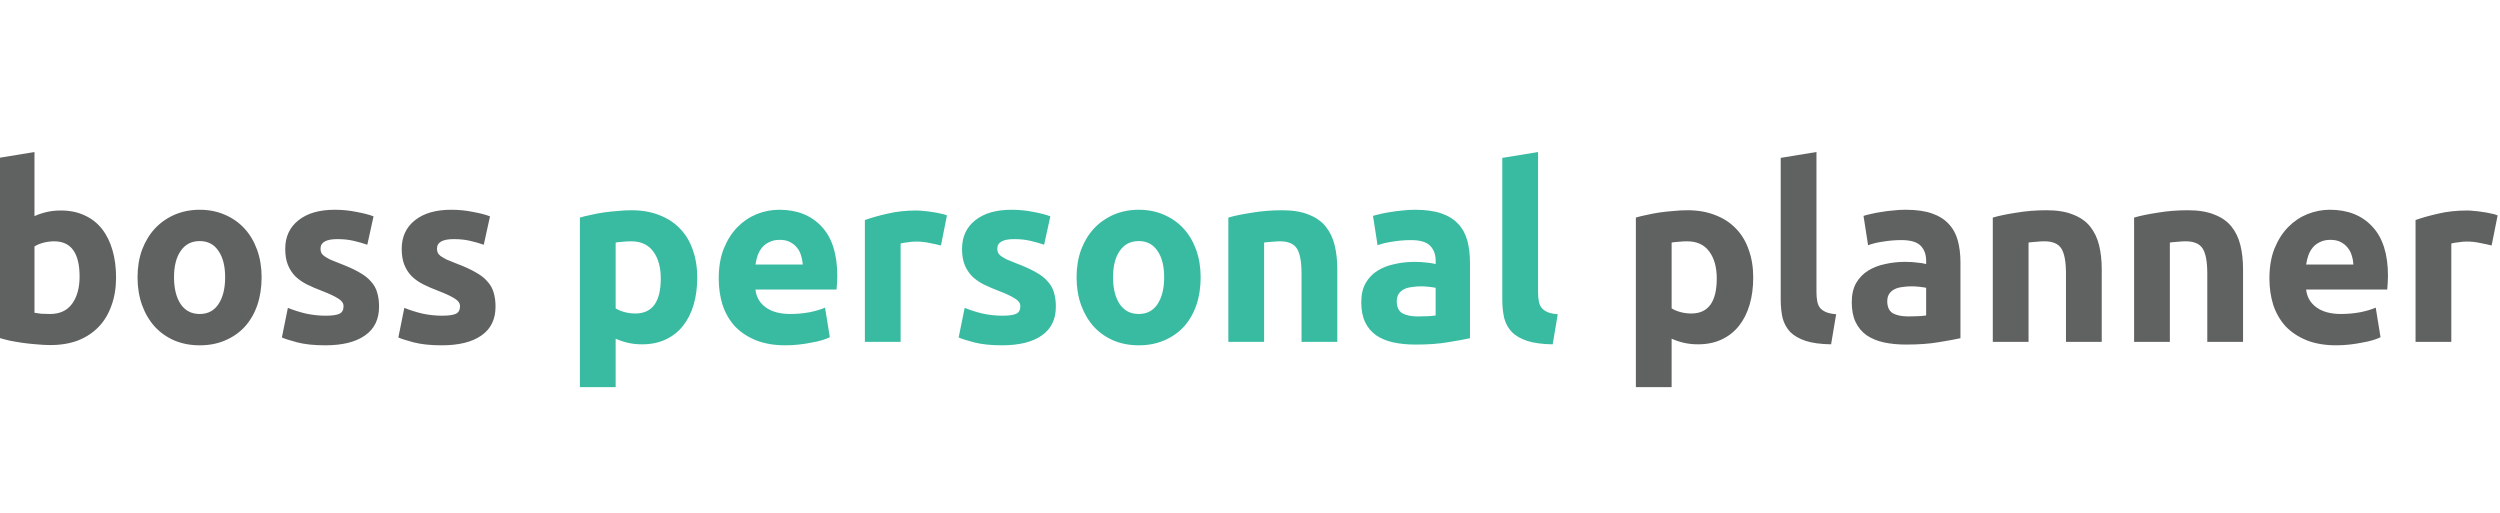 <?xml version="1.0" encoding="UTF-8" standalone="no"?><!DOCTYPE svg PUBLIC "-//W3C//DTD SVG 1.1//EN" "http://www.w3.org/Graphics/SVG/1.1/DTD/svg11.dtd"><svg width="100%" height="100%" viewBox="0 0 234 48" version="1.1" xmlns="http://www.w3.org/2000/svg" xmlns:xlink="http://www.w3.org/1999/xlink" xml:space="preserve" xmlns:serif="http://www.serif.com/" style="fill-rule:evenodd;clip-rule:evenodd;stroke-linejoin:round;stroke-miterlimit:2;"><rect id="Artboard1" x="0" y="0" width="234" height="48" style="fill:none;"/><clipPath id="_clip1"><rect x="0" y="0" width="234" height="48"/></clipPath><g clip-path="url(#_clip1)"><path d="M7.449,25.885c0,-2.198 -0.793,-3.298 -2.38,-3.298c-0.345,0 -0.689,0.046 -1.034,0.138c-0.329,0.091 -0.599,0.206 -0.808,0.343l-0,6.207c0.164,0.03 0.374,0.061 0.629,0.091c0.254,0.016 0.531,0.023 0.831,0.023c0.913,0 1.602,-0.32 2.066,-0.962c0.464,-0.641 0.696,-1.488 0.696,-2.542Zm3.415,0.092c-0,0.962 -0.143,1.832 -0.427,2.611c-0.27,0.778 -0.667,1.442 -1.191,1.992c-0.524,0.55 -1.168,0.977 -1.931,1.283c-0.764,0.29 -1.633,0.435 -2.606,0.435c-0.404,-0 -0.831,-0.023 -1.28,-0.069c-0.434,-0.03 -0.869,-0.076 -1.303,-0.137c-0.419,-0.062 -0.824,-0.13 -1.213,-0.206c-0.389,-0.092 -0.734,-0.184 -1.033,-0.275l-0,-16.833l3.347,-0.55l-0,6c0.374,-0.168 0.763,-0.297 1.168,-0.389c0.404,-0.092 0.838,-0.137 1.302,-0.137c0.839,-0 1.58,0.152 2.224,0.458c0.644,0.29 1.183,0.71 1.617,1.259c0.434,0.55 0.764,1.214 0.989,1.993c0.224,0.763 0.337,1.618 0.337,2.565Zm13.623,-0.023c-0,0.947 -0.135,1.817 -0.404,2.611c-0.27,0.778 -0.659,1.45 -1.168,2.015c-0.51,0.55 -1.123,0.977 -1.842,1.283c-0.704,0.305 -1.498,0.458 -2.381,0.458c-0.869,-0 -1.662,-0.153 -2.381,-0.458c-0.704,-0.306 -1.311,-0.733 -1.819,-1.283c-0.51,-0.565 -0.907,-1.237 -1.191,-2.015c-0.285,-0.794 -0.427,-1.664 -0.427,-2.611c0,-0.947 0.142,-1.809 0.427,-2.588c0.299,-0.779 0.704,-1.443 1.213,-1.992c0.524,-0.55 1.138,-0.978 1.842,-1.283c0.719,-0.305 1.497,-0.458 2.336,-0.458c0.853,-0 1.632,0.153 2.336,0.458c0.719,0.305 1.333,0.733 1.842,1.283c0.509,0.549 0.906,1.213 1.19,1.992c0.284,0.779 0.427,1.641 0.427,2.588Zm-3.414,-0c-0,-1.054 -0.21,-1.878 -0.629,-2.474c-0.404,-0.61 -0.988,-0.916 -1.752,-0.916c-0.764,0 -1.355,0.306 -1.775,0.916c-0.419,0.596 -0.628,1.42 -0.628,2.474c-0,1.053 0.209,1.893 0.628,2.519c0.42,0.611 1.011,0.916 1.775,0.916c0.764,0 1.348,-0.305 1.752,-0.916c0.419,-0.626 0.629,-1.466 0.629,-2.519Zm9.398,3.596c0.614,-0 1.048,-0.062 1.303,-0.184c0.254,-0.122 0.382,-0.359 0.382,-0.71c-0,-0.274 -0.165,-0.511 -0.495,-0.71c-0.329,-0.213 -0.831,-0.45 -1.505,-0.71c-0.524,-0.198 -1.003,-0.404 -1.437,-0.618c-0.419,-0.214 -0.778,-0.466 -1.078,-0.756c-0.3,-0.305 -0.532,-0.664 -0.696,-1.076c-0.165,-0.412 -0.248,-0.909 -0.248,-1.489c0,-1.13 0.412,-2.023 1.236,-2.679c0.824,-0.657 1.954,-0.985 3.392,-0.985c0.718,-0 1.407,0.069 2.066,0.206c0.659,0.122 1.183,0.26 1.572,0.412l-0.584,2.657c-0.389,-0.137 -0.816,-0.26 -1.28,-0.366c-0.449,-0.107 -0.958,-0.161 -1.527,-0.161c-1.048,0 -1.573,0.298 -1.573,0.893c0,0.138 0.023,0.26 0.068,0.367c0.045,0.107 0.134,0.214 0.269,0.32c0.135,0.092 0.315,0.199 0.539,0.321c0.24,0.107 0.539,0.229 0.899,0.366c0.734,0.275 1.34,0.55 1.819,0.825c0.48,0.26 0.854,0.55 1.123,0.87c0.285,0.306 0.48,0.649 0.584,1.031c0.12,0.382 0.18,0.824 0.18,1.328c-0,1.191 -0.442,2.092 -1.325,2.703c-0.869,0.61 -2.104,0.916 -3.706,0.916c-1.049,-0 -1.924,-0.092 -2.628,-0.275c-0.689,-0.183 -1.168,-0.336 -1.438,-0.458l0.562,-2.771c0.569,0.229 1.153,0.412 1.752,0.549c0.599,0.122 1.19,0.184 1.774,0.184Zm10.902,-0c0.614,-0 1.048,-0.062 1.303,-0.184c0.254,-0.122 0.381,-0.358 0.381,-0.71c0,-0.274 -0.164,-0.511 -0.494,-0.71c-0.329,-0.213 -0.831,-0.45 -1.505,-0.709c-0.524,-0.199 -1.003,-0.405 -1.437,-0.619c-0.42,-0.214 -0.779,-0.466 -1.078,-0.756c-0.3,-0.305 -0.532,-0.664 -0.697,-1.076c-0.164,-0.412 -0.247,-0.908 -0.247,-1.489c0,-1.129 0.412,-2.023 1.236,-2.679c0.823,-0.657 1.954,-0.985 3.391,-0.985c0.719,0 1.408,0.069 2.067,0.206c0.659,0.122 1.183,0.26 1.572,0.412l-0.584,2.657c-0.389,-0.137 -0.816,-0.26 -1.28,-0.366c-0.449,-0.107 -0.959,-0.161 -1.528,-0.161c-1.048,0 -1.572,0.298 -1.572,0.893c0,0.138 0.023,0.26 0.067,0.367c0.045,0.107 0.135,0.214 0.27,0.321c0.135,0.091 0.314,0.198 0.539,0.32c0.24,0.107 0.539,0.229 0.899,0.367c0.733,0.274 1.34,0.549 1.819,0.824c0.479,0.26 0.853,0.55 1.123,0.87c0.285,0.306 0.479,0.649 0.584,1.031c0.12,0.382 0.18,0.824 0.18,1.328c0,1.191 -0.442,2.092 -1.326,2.703c-0.868,0.61 -2.104,0.916 -3.706,0.916c-1.048,-0 -1.924,-0.092 -2.628,-0.275c-0.689,-0.183 -1.168,-0.336 -1.437,-0.458l0.561,-2.771c0.569,0.229 1.153,0.412 1.752,0.549c0.599,0.122 1.191,0.184 1.775,0.184Zm119.315,-3.482c0,-1.053 -0.232,-1.893 -0.696,-2.519c-0.464,-0.641 -1.153,-0.962 -2.067,-0.962c-0.299,0 -0.576,0.016 -0.831,0.046c-0.254,0.015 -0.464,0.038 -0.629,0.069l0,6.161c0.21,0.137 0.48,0.251 0.809,0.343c0.344,0.092 0.689,0.137 1.033,0.137c1.587,0 2.381,-1.091 2.381,-3.274Zm3.414,-0.092c0,0.931 -0.112,1.779 -0.337,2.542c-0.225,0.763 -0.554,1.42 -0.988,1.969c-0.434,0.55 -0.973,0.978 -1.617,1.283c-0.644,0.305 -1.385,0.458 -2.224,0.458c-0.464,0 -0.899,-0.046 -1.303,-0.137c-0.404,-0.092 -0.793,-0.222 -1.168,-0.39l0,4.535l-3.347,-0l0,-15.871c0.3,-0.092 0.644,-0.176 1.034,-0.252c0.389,-0.092 0.793,-0.168 1.212,-0.229c0.435,-0.061 0.869,-0.107 1.303,-0.138c0.45,-0.045 0.876,-0.068 1.281,-0.068c0.973,-0 1.841,0.152 2.605,0.458c0.764,0.29 1.408,0.71 1.932,1.259c0.524,0.535 0.921,1.191 1.19,1.97c0.285,0.779 0.427,1.649 0.427,2.611Zm7.289,6.252c-0.973,-0.015 -1.767,-0.122 -2.381,-0.321c-0.599,-0.198 -1.078,-0.473 -1.437,-0.824c-0.345,-0.366 -0.584,-0.802 -0.719,-1.305c-0.12,-0.52 -0.18,-1.1 -0.18,-1.741l0,-13.26l3.347,-0.55l0,13.123c0,0.305 0.023,0.58 0.068,0.824c0.044,0.245 0.127,0.451 0.247,0.619c0.134,0.168 0.321,0.305 0.561,0.412c0.24,0.107 0.562,0.176 0.966,0.206l-0.472,2.817Zm7.234,-2.611c0.33,0 0.644,-0.007 0.943,-0.023c0.3,-0.015 0.54,-0.038 0.719,-0.068l0,-2.588c-0.135,-0.031 -0.337,-0.061 -0.606,-0.092c-0.27,-0.03 -0.517,-0.046 -0.741,-0.046c-0.315,0 -0.614,0.023 -0.899,0.069c-0.269,0.031 -0.509,0.099 -0.719,0.206c-0.209,0.107 -0.374,0.252 -0.494,0.435c-0.12,0.183 -0.18,0.412 -0.18,0.687c0,0.535 0.173,0.909 0.517,1.122c0.359,0.199 0.846,0.298 1.46,0.298Zm-0.269,-9.985c0.988,-0 1.812,0.114 2.47,0.343c0.659,0.23 1.183,0.558 1.573,0.985c0.404,0.428 0.689,0.947 0.853,1.558c0.165,0.61 0.247,1.29 0.247,2.038l0,7.099c-0.479,0.107 -1.145,0.23 -1.999,0.367c-0.853,0.153 -1.887,0.229 -3.1,0.229c-0.763,0 -1.46,-0.069 -2.088,-0.206c-0.614,-0.137 -1.146,-0.359 -1.595,-0.664c-0.449,-0.321 -0.794,-0.733 -1.033,-1.237c-0.24,-0.504 -0.36,-1.122 -0.36,-1.855c0,-0.702 0.135,-1.298 0.404,-1.786c0.285,-0.489 0.659,-0.878 1.124,-1.168c0.464,-0.29 0.995,-0.497 1.594,-0.619c0.599,-0.137 1.221,-0.206 1.865,-0.206c0.434,0 0.816,0.023 1.145,0.069c0.344,0.03 0.622,0.076 0.831,0.137l0,-0.32c0,-0.581 -0.172,-1.046 -0.516,-1.397c-0.345,-0.352 -0.944,-0.527 -1.797,-0.527c-0.569,-0 -1.131,0.046 -1.685,0.137c-0.554,0.077 -1.033,0.191 -1.437,0.344l-0.427,-2.748c0.195,-0.061 0.434,-0.123 0.719,-0.184c0.299,-0.076 0.621,-0.137 0.965,-0.183c0.345,-0.061 0.704,-0.107 1.079,-0.137c0.389,-0.046 0.778,-0.069 1.168,-0.069Zm8.17,0.733c0.569,-0.168 1.302,-0.321 2.201,-0.458c0.898,-0.153 1.842,-0.229 2.83,-0.229c1.003,-0 1.834,0.137 2.493,0.412c0.674,0.26 1.206,0.634 1.595,1.122c0.389,0.489 0.666,1.069 0.831,1.741c0.165,0.672 0.247,1.42 0.247,2.244l0,6.802l-3.347,0l0,-6.39c0,-1.099 -0.142,-1.877 -0.426,-2.336c-0.285,-0.458 -0.817,-0.687 -1.595,-0.687c-0.24,0 -0.494,0.016 -0.764,0.046c-0.269,0.015 -0.509,0.038 -0.719,0.069l0,9.298l-3.346,0l0,-11.634Zm13.226,-0c0.569,-0.168 1.303,-0.321 2.202,-0.458c0.898,-0.153 1.842,-0.229 2.83,-0.229c1.003,-0 1.834,0.137 2.493,0.412c0.674,0.26 1.206,0.634 1.595,1.122c0.389,0.489 0.666,1.069 0.831,1.741c0.165,0.672 0.247,1.42 0.247,2.244l-0,6.802l-3.347,0l0,-6.39c0,-1.099 -0.142,-1.877 -0.427,-2.336c-0.284,-0.458 -0.816,-0.687 -1.594,-0.687c-0.24,0 -0.494,0.016 -0.764,0.046c-0.27,0.015 -0.509,0.038 -0.719,0.069l-0,9.298l-3.347,0l0,-11.634Zm12.666,5.703c0,-1.069 0.157,-2.001 0.471,-2.795c0.33,-0.809 0.757,-1.481 1.281,-2.015c0.524,-0.534 1.123,-0.939 1.797,-1.214c0.689,-0.275 1.392,-0.412 2.111,-0.412c1.677,0 3.002,0.527 3.976,1.58c0.973,1.039 1.46,2.573 1.46,4.604c0,0.198 -0.008,0.419 -0.023,0.664c-0.015,0.229 -0.03,0.435 -0.045,0.618l-7.592,0c0.075,0.702 0.397,1.26 0.966,1.672c0.569,0.412 1.333,0.618 2.291,0.618c0.614,0 1.213,-0.053 1.797,-0.16c0.599,-0.122 1.086,-0.267 1.46,-0.435l0.449,2.771c-0.179,0.092 -0.419,0.183 -0.718,0.275c-0.3,0.091 -0.637,0.168 -1.011,0.229c-0.359,0.076 -0.749,0.137 -1.168,0.183c-0.419,0.046 -0.839,0.069 -1.258,0.069c-1.063,-0 -1.991,-0.161 -2.785,-0.481c-0.779,-0.321 -1.43,-0.756 -1.954,-1.306c-0.509,-0.565 -0.891,-1.229 -1.146,-1.992c-0.239,-0.763 -0.359,-1.588 -0.359,-2.473Zm7.861,-1.306c-0.015,-0.29 -0.067,-0.572 -0.157,-0.847c-0.075,-0.275 -0.202,-0.519 -0.382,-0.733c-0.164,-0.214 -0.382,-0.389 -0.651,-0.527c-0.255,-0.137 -0.577,-0.206 -0.966,-0.206c-0.374,0 -0.696,0.069 -0.966,0.206c-0.269,0.122 -0.494,0.29 -0.674,0.504c-0.179,0.214 -0.322,0.466 -0.426,0.756c-0.09,0.275 -0.158,0.557 -0.203,0.847l4.425,0Zm12.938,-1.786c-0.3,-0.077 -0.652,-0.153 -1.056,-0.229c-0.404,-0.092 -0.838,-0.138 -1.303,-0.138c-0.209,0 -0.464,0.023 -0.763,0.069c-0.285,0.031 -0.502,0.069 -0.652,0.115l0,9.206l-3.347,0l0,-11.405c0.6,-0.214 1.303,-0.412 2.112,-0.596c0.824,-0.198 1.737,-0.297 2.74,-0.297c0.18,-0 0.397,0.015 0.652,0.046c0.254,0.015 0.509,0.045 0.763,0.091c0.255,0.031 0.509,0.077 0.764,0.138c0.254,0.045 0.472,0.106 0.651,0.183l-0.561,2.817Z" style="fill:#606161;fill-rule:nonzero;"/><path d="M61.848,26.069c0,-1.054 -0.232,-1.894 -0.696,-2.52c-0.464,-0.641 -1.153,-0.962 -2.066,-0.962c-0.3,0 -0.577,0.016 -0.832,0.046c-0.254,0.015 -0.464,0.038 -0.628,0.069l0,6.161c0.209,0.137 0.479,0.251 0.808,0.343c0.344,0.092 0.689,0.137 1.033,0.137c1.588,0 2.381,-1.091 2.381,-3.274Zm3.414,-0.092c0,0.931 -0.112,1.779 -0.336,2.542c-0.225,0.763 -0.555,1.42 -0.989,1.969c-0.434,0.55 -0.973,0.978 -1.617,1.283c-0.644,0.305 -1.385,0.458 -2.224,0.458c-0.464,0 -0.898,-0.046 -1.302,-0.137c-0.405,-0.092 -0.794,-0.222 -1.168,-0.39l0,4.535l-3.347,-0l-0,-15.871c0.299,-0.092 0.644,-0.176 1.033,-0.252c0.389,-0.092 0.794,-0.168 1.213,-0.229c0.434,-0.061 0.869,-0.107 1.303,-0.138c0.449,-0.045 0.876,-0.068 1.28,-0.068c0.973,-0 1.842,0.152 2.606,0.458c0.763,0.29 1.407,0.71 1.931,1.259c0.524,0.535 0.921,1.191 1.191,1.97c0.284,0.779 0.426,1.649 0.426,2.611Zm2.011,0.091c0,-1.068 0.157,-2 0.472,-2.794c0.329,-0.809 0.756,-1.481 1.28,-2.015c0.524,-0.534 1.123,-0.939 1.797,-1.214c0.689,-0.275 1.393,-0.412 2.112,-0.412c1.676,-0 3.002,0.527 3.975,1.58c0.973,1.038 1.46,2.573 1.46,4.603c0,0.199 -0.007,0.42 -0.022,0.665c-0.015,0.229 -0.03,0.435 -0.045,0.618l-7.592,-0c0.075,0.702 0.396,1.26 0.966,1.672c0.569,0.412 1.332,0.618 2.291,0.618c0.614,0 1.213,-0.053 1.797,-0.16c0.598,-0.122 1.085,-0.267 1.46,-0.435l0.449,2.771c-0.18,0.091 -0.419,0.183 -0.719,0.275c-0.3,0.091 -0.636,0.168 -1.011,0.229c-0.359,0.076 -0.749,0.137 -1.168,0.183c-0.419,0.046 -0.838,0.069 -1.257,0.069c-1.064,-0 -1.992,-0.161 -2.786,-0.481c-0.778,-0.321 -1.43,-0.756 -1.954,-1.306c-0.509,-0.565 -0.891,-1.229 -1.145,-1.992c-0.24,-0.764 -0.36,-1.588 -0.36,-2.474Zm7.862,-1.305c-0.015,-0.29 -0.068,-0.573 -0.157,-0.847c-0.076,-0.275 -0.203,-0.519 -0.382,-0.733c-0.165,-0.214 -0.382,-0.39 -0.652,-0.527c-0.254,-0.137 -0.576,-0.206 -0.966,-0.206c-0.374,-0 -0.696,0.069 -0.965,0.206c-0.27,0.122 -0.495,0.29 -0.674,0.504c-0.18,0.214 -0.322,0.466 -0.427,0.756c-0.09,0.274 -0.157,0.557 -0.202,0.847l4.425,-0Zm12.937,-1.786c-0.299,-0.077 -0.651,-0.153 -1.056,-0.229c-0.404,-0.092 -0.838,-0.138 -1.302,-0.138c-0.21,0 -0.464,0.023 -0.764,0.069c-0.284,0.03 -0.502,0.069 -0.652,0.114l0,9.207l-3.346,0l0,-11.405c0.599,-0.214 1.302,-0.412 2.111,-0.596c0.824,-0.198 1.737,-0.297 2.74,-0.297c0.18,-0 0.397,0.015 0.652,0.045c0.255,0.016 0.509,0.046 0.763,0.092c0.255,0.031 0.51,0.076 0.764,0.137c0.255,0.046 0.472,0.107 0.652,0.184l-0.562,2.817Zm5.747,6.573c0.615,-0 1.049,-0.062 1.303,-0.184c0.255,-0.122 0.382,-0.359 0.382,-0.71c0,-0.274 -0.165,-0.511 -0.494,-0.71c-0.329,-0.213 -0.831,-0.45 -1.505,-0.71c-0.524,-0.198 -1.003,-0.404 -1.438,-0.618c-0.419,-0.214 -0.778,-0.466 -1.078,-0.756c-0.299,-0.305 -0.531,-0.664 -0.696,-1.076c-0.165,-0.412 -0.247,-0.909 -0.247,-1.489c0,-1.13 0.412,-2.023 1.235,-2.679c0.824,-0.657 1.954,-0.985 3.392,-0.985c0.719,-0 1.408,0.069 2.066,0.206c0.659,0.122 1.183,0.26 1.573,0.412l-0.584,2.657c-0.39,-0.137 -0.816,-0.26 -1.281,-0.366c-0.449,-0.107 -0.958,-0.161 -1.527,-0.161c-1.048,0 -1.572,0.298 -1.572,0.893c0,0.138 0.022,0.26 0.067,0.367c0.045,0.107 0.135,0.214 0.27,0.32c0.134,0.092 0.314,0.199 0.539,0.321c0.239,0.107 0.539,0.229 0.898,0.366c0.734,0.275 1.34,0.55 1.82,0.825c0.479,0.26 0.853,0.55 1.123,0.87c0.284,0.306 0.479,0.649 0.584,1.031c0.12,0.382 0.179,0.824 0.179,1.328c0,1.191 -0.441,2.092 -1.325,2.703c-0.868,0.61 -2.104,0.916 -3.706,0.916c-1.048,-0 -1.924,-0.092 -2.628,-0.275c-0.689,-0.183 -1.168,-0.336 -1.438,-0.458l0.562,-2.771c0.569,0.229 1.153,0.412 1.752,0.549c0.599,0.122 1.19,0.184 1.774,0.184Zm18.562,-3.596c0,0.947 -0.135,1.817 -0.405,2.611c-0.269,0.778 -0.658,1.45 -1.168,2.015c-0.509,0.55 -1.123,0.977 -1.842,1.283c-0.703,0.305 -1.497,0.458 -2.38,0.458c-0.869,-0 -1.663,-0.153 -2.381,-0.458c-0.704,-0.306 -1.311,-0.733 -1.82,-1.283c-0.509,-0.565 -0.906,-1.237 -1.19,-2.015c-0.285,-0.794 -0.427,-1.664 -0.427,-2.611c0,-0.947 0.142,-1.809 0.427,-2.588c0.299,-0.779 0.703,-1.443 1.213,-1.992c0.524,-0.55 1.138,-0.978 1.842,-1.283c0.718,-0.305 1.497,-0.458 2.336,-0.458c0.853,-0 1.632,0.153 2.336,0.458c0.718,0.305 1.332,0.733 1.841,1.283c0.51,0.549 0.906,1.213 1.191,1.992c0.284,0.779 0.427,1.641 0.427,2.588Zm-3.415,-0c0,-1.054 -0.209,-1.878 -0.628,-2.474c-0.405,-0.61 -0.989,-0.916 -1.752,-0.916c-0.764,0 -1.356,0.306 -1.775,0.916c-0.419,0.596 -0.629,1.42 -0.629,2.474c0,1.053 0.21,1.893 0.629,2.519c0.419,0.611 1.011,0.916 1.775,0.916c0.763,0 1.347,-0.305 1.752,-0.916c0.419,-0.626 0.628,-1.466 0.628,-2.519Zm6.007,-5.588c0.569,-0.168 1.303,-0.321 2.201,-0.458c0.899,-0.153 1.842,-0.229 2.831,-0.229c1.003,-0 1.834,0.137 2.493,0.412c0.674,0.26 1.205,0.634 1.595,1.122c0.389,0.489 0.666,1.069 0.831,1.741c0.164,0.672 0.247,1.42 0.247,2.244l0,6.802l-3.347,0l0,-6.39c0,-1.099 -0.142,-1.878 -0.427,-2.336c-0.284,-0.458 -0.816,-0.687 -1.595,-0.687c-0.239,0 -0.494,0.016 -0.763,0.046c-0.27,0.015 -0.509,0.038 -0.719,0.069l0,9.298l-3.347,0l0,-11.634Zm17.742,9.252c0.329,0 0.644,-0.007 0.943,-0.023c0.3,-0.015 0.539,-0.038 0.719,-0.068l0,-2.588c-0.135,-0.031 -0.337,-0.061 -0.607,-0.092c-0.269,-0.03 -0.516,-0.046 -0.741,-0.046c-0.314,0 -0.614,0.023 -0.898,0.069c-0.27,0.031 -0.509,0.099 -0.719,0.206c-0.21,0.107 -0.374,0.252 -0.494,0.435c-0.12,0.183 -0.18,0.412 -0.18,0.687c0,0.535 0.172,0.909 0.517,1.122c0.359,0.199 0.846,0.298 1.46,0.298Zm-0.27,-9.985c0.989,-0 1.812,0.114 2.471,0.343c0.659,0.23 1.183,0.558 1.572,0.985c0.405,0.428 0.689,0.947 0.854,1.558c0.164,0.61 0.247,1.29 0.247,2.038l0,7.099c-0.479,0.107 -1.146,0.23 -1.999,0.367c-0.854,0.153 -1.887,0.229 -3.1,0.229c-0.764,0 -1.46,-0.069 -2.089,-0.206c-0.614,-0.137 -1.145,-0.359 -1.595,-0.664c-0.449,-0.321 -0.793,-0.733 -1.033,-1.237c-0.239,-0.504 -0.359,-1.122 -0.359,-1.855c0,-0.702 0.135,-1.298 0.404,-1.786c0.285,-0.489 0.659,-0.878 1.123,-1.168c0.465,-0.29 0.996,-0.497 1.595,-0.619c0.599,-0.137 1.22,-0.206 1.864,-0.206c0.434,0 0.816,0.023 1.146,0.069c0.344,0.03 0.621,0.076 0.831,0.137l0,-0.32c0,-0.581 -0.172,-1.046 -0.517,-1.397c-0.344,-0.352 -0.943,-0.527 -1.797,-0.527c-0.569,-0 -1.13,0.046 -1.684,0.137c-0.554,0.077 -1.033,0.191 -1.438,0.344l-0.427,-2.748c0.195,-0.061 0.435,-0.123 0.719,-0.184c0.3,-0.076 0.622,-0.137 0.966,-0.183c0.344,-0.061 0.704,-0.107 1.078,-0.137c0.389,-0.046 0.779,-0.069 1.168,-0.069Zm12.887,12.596c-0.973,-0.015 -1.767,-0.122 -2.381,-0.32c-0.599,-0.199 -1.078,-0.474 -1.437,-0.825c-0.345,-0.366 -0.584,-0.802 -0.719,-1.305c-0.12,-0.52 -0.18,-1.1 -0.18,-1.741l0,-13.26l3.347,-0.55l0,13.123c0,0.305 0.023,0.58 0.068,0.824c0.044,0.245 0.127,0.451 0.247,0.619c0.134,0.168 0.321,0.305 0.561,0.412c0.24,0.107 0.562,0.176 0.966,0.206l-0.472,2.817Z" style="fill:#38bba1;fill-rule:nonzero;"/></g></svg>